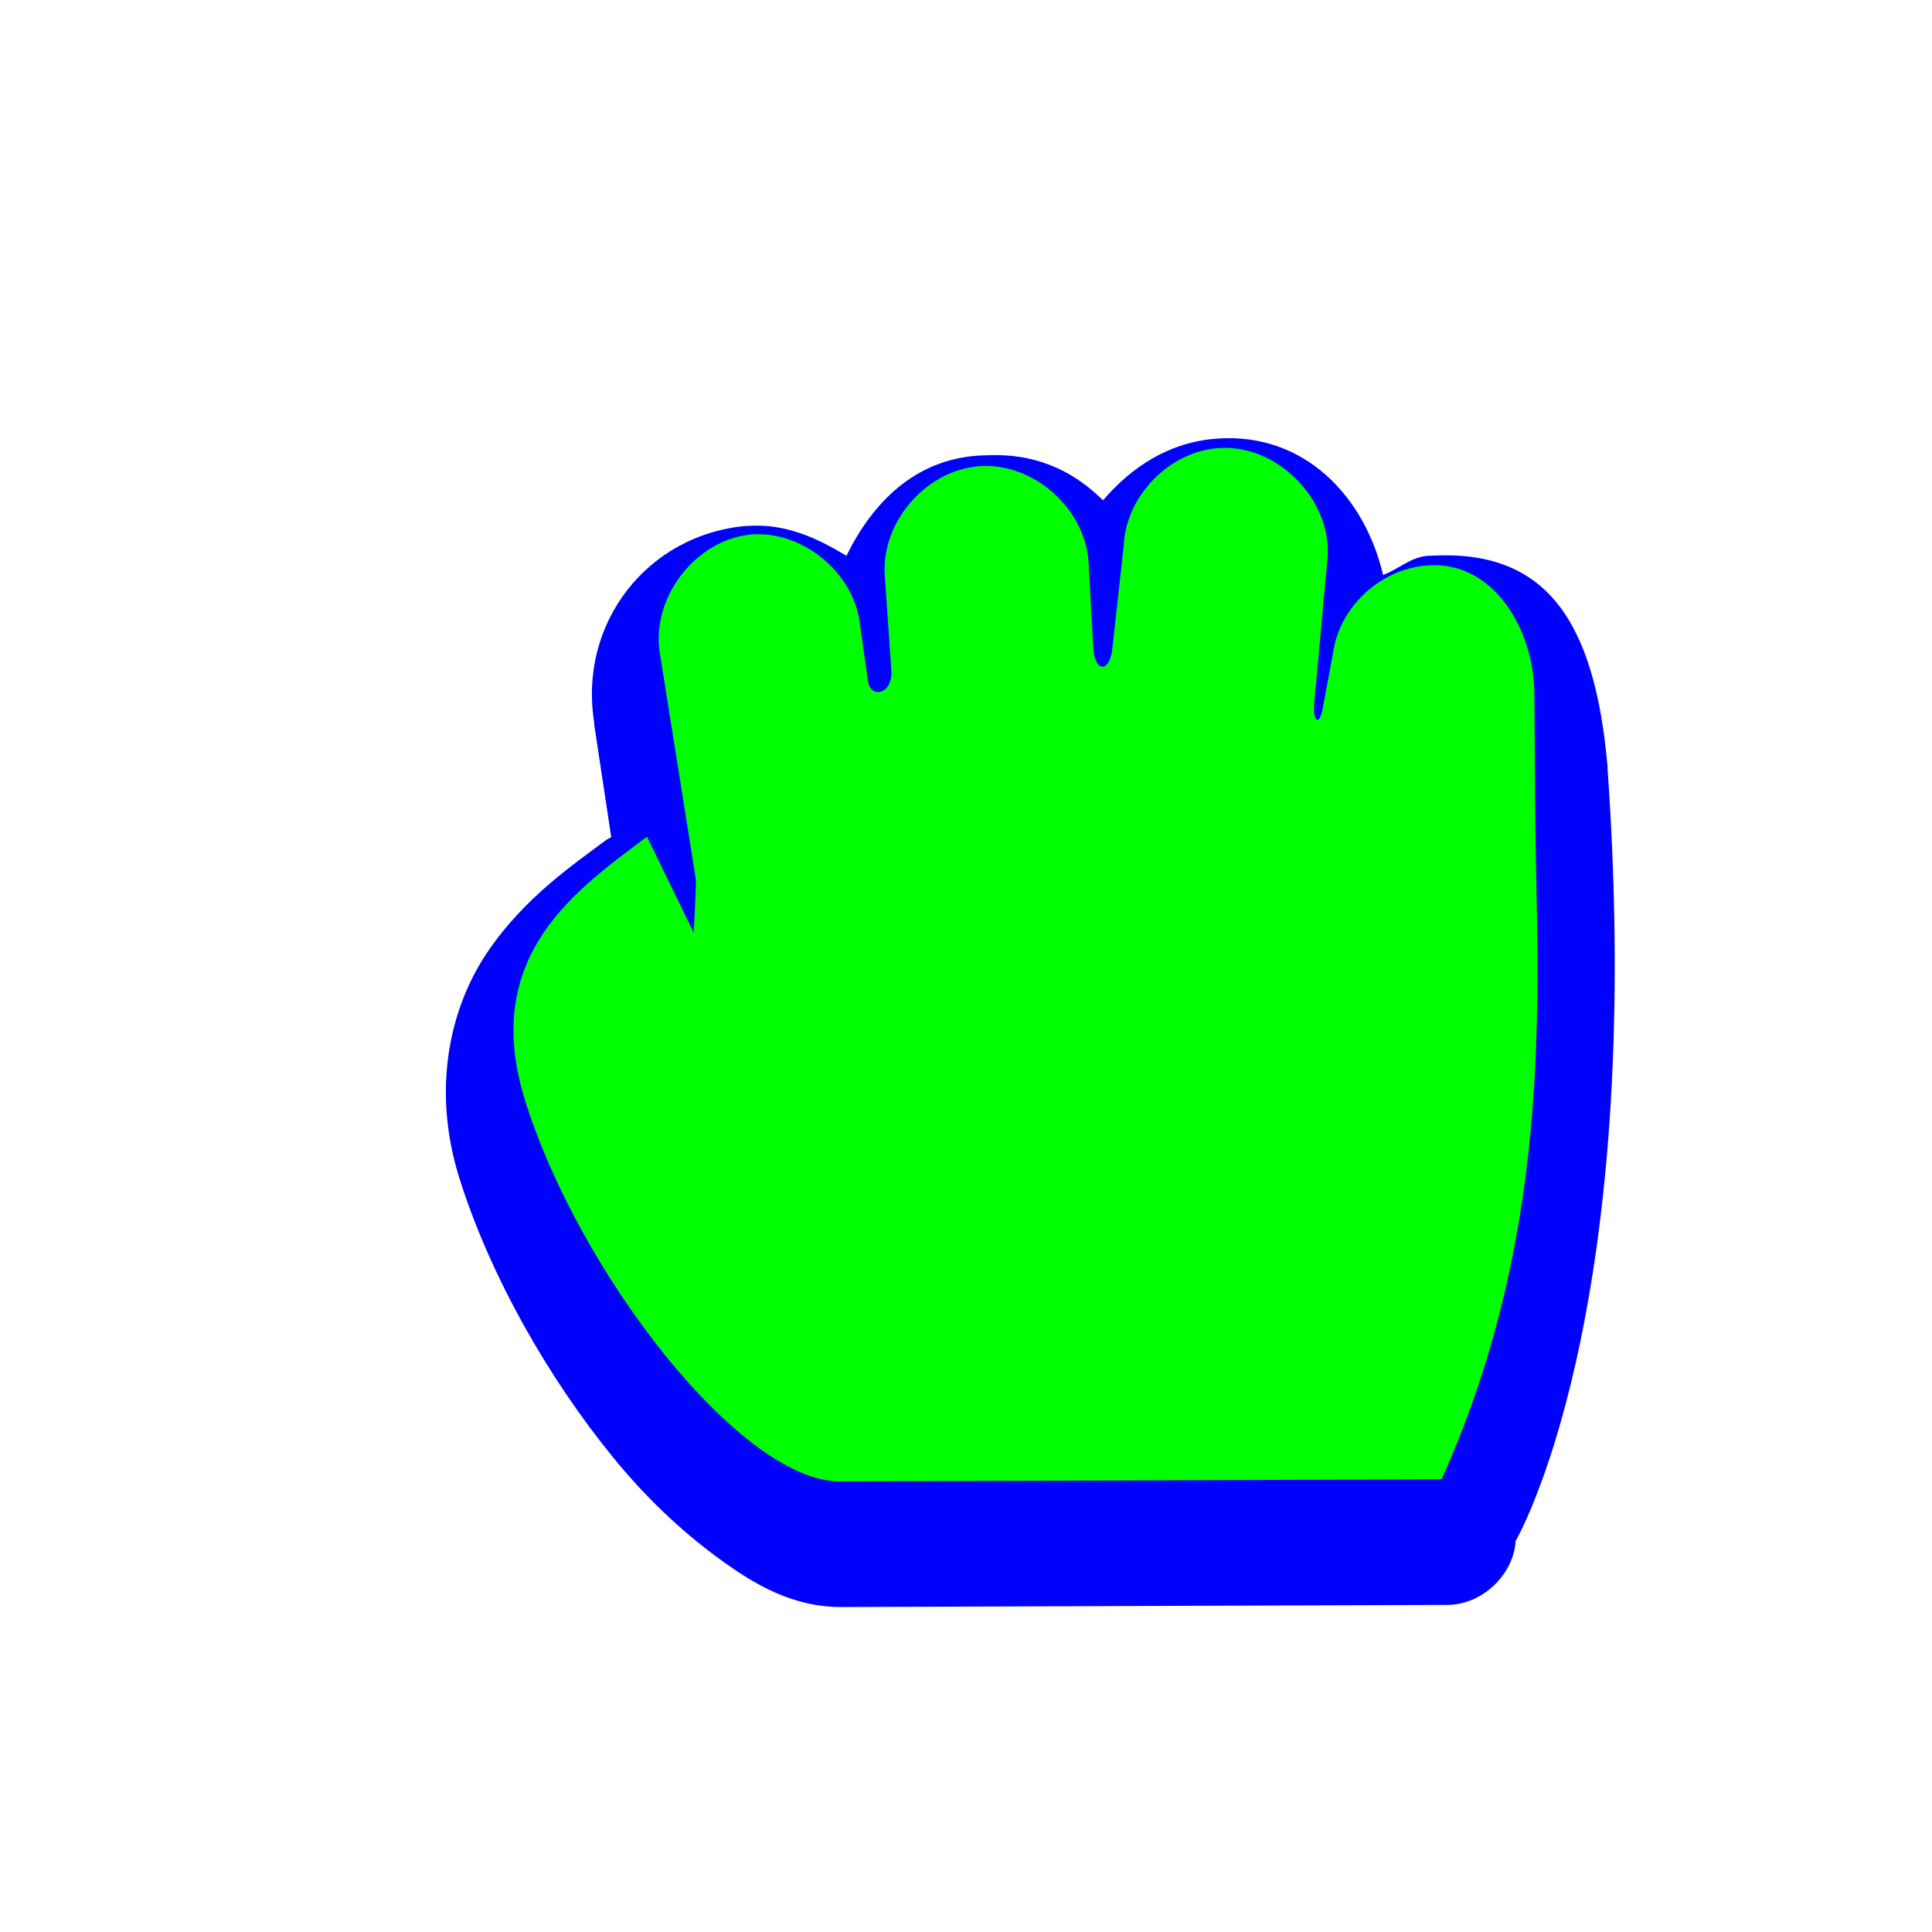 <?xml version='1.0' encoding='UTF-8'?>
<svg xmlns="http://www.w3.org/2000/svg" width="256" height="256" viewBox="0 0 256 256" fill="none">
  <g filter="url(#filter0_d_21_34)">
    <path d="M161.453 50.425C155.05 50.82 150.003 54.124 146.154 58.618C139.304 51.786 131.985 52.627 129.723 52.685C121.228 53.2 115.614 58.919 112.158 65.965C108.266 63.611 104.044 61.652 99.126 62.009C99.032 62.008 98.938 62.008 98.843 62.009C85.661 63.191 76.643 75.013 78.729 88.004V88.285L80.995 103.26C80.803 103.351 80.615 103.442 80.429 103.542C76.08 106.809 69.504 111.2 64.564 118.517C59.623 125.835 57.151 136.636 60.881 148.467C64.954 161.385 72.6 174.843 81.279 185.481C85.618 190.8 90.292 195.189 95.16 198.761C100.028 202.333 105.11 205.301 111.592 205.259L191.766 204.977C196.329 204.986 200.546 201.043 200.831 196.501C200.831 196.501 218.131 167.102 213.013 94.219V93.937C211.3 74.353 204.738 65.031 189.499 65.965C189.401 65.971 189.314 65.957 189.217 65.965C186.941 66.121 185.308 67.744 183.267 68.508C180.813 58.075 172.844 49.691 161.453 50.425H161.453Z" fill="#0000FF"/>
  </g>
  <path d="M129.901 61.764C122.821 62.196 116.776 69.079 117.232 76.192L118.105 88.799C118.327 92.004 115.353 92.674 115.008 90.214L113.913 82.415C112.945 75.696 106.294 70.323 99.555 70.817C92.14 71.487 86.178 79.288 87.448 86.659L92.203 116.523C92.248 117.673 91.922 123.596 91.922 123.596L85.728 110.865C76.68 117.712 63.52 126.469 69.582 145.839C76.756 168.765 98.211 196.385 111.348 196.3L191.025 196.017C206.442 161.688 203.564 129.624 203.413 106.905L203.313 91.894C203.259 83.292 197.773 74.283 189.236 74.92C183.461 75.252 178.164 79.727 176.848 85.387L175.258 93.892C174.784 96.428 173.944 95.385 174.132 93.326L175.918 73.792C176.412 66.113 169.201 58.868 161.559 59.364C154.953 59.775 149.154 65.732 148.89 72.377L147.385 85.971C147.034 89.147 145.043 89.225 144.852 85.689L144.261 74.778C143.975 67.567 137.07 61.309 129.902 61.765L129.901 61.764Z" fill="#00FF00"/>
  <defs>
    <filter id="filter0_d_21_34" x="53.96" y="50.38" width="165.12" height="167.68" filterUnits="userSpaceOnUse" color-interpolation-filters="sRGB">
      <feFlood flood-opacity="0" result="BackgroundImageFix"/>
      <feColorMatrix in="SourceAlpha" type="matrix" values="0 0 0 0 0 0 0 0 0 0 0 0 0 0 0 0 0 0 127 0" result="hardAlpha"/>
      <feOffset dy="7.68"/>
      <feGaussianBlur stdDeviation="2.56"/>
      <feColorMatrix type="matrix" values="0 0 0 0 0 0 0 0 0 0 0 0 0 0 0 0 0 0 0.25 0"/>
      <feBlend mode="normal" in2="BackgroundImageFix" result="effect1_dropShadow_21_34"/>
      <feBlend mode="normal" in="SourceGraphic" in2="effect1_dropShadow_21_34" result="shape"/>
    </filter>
  </defs>
</svg>
